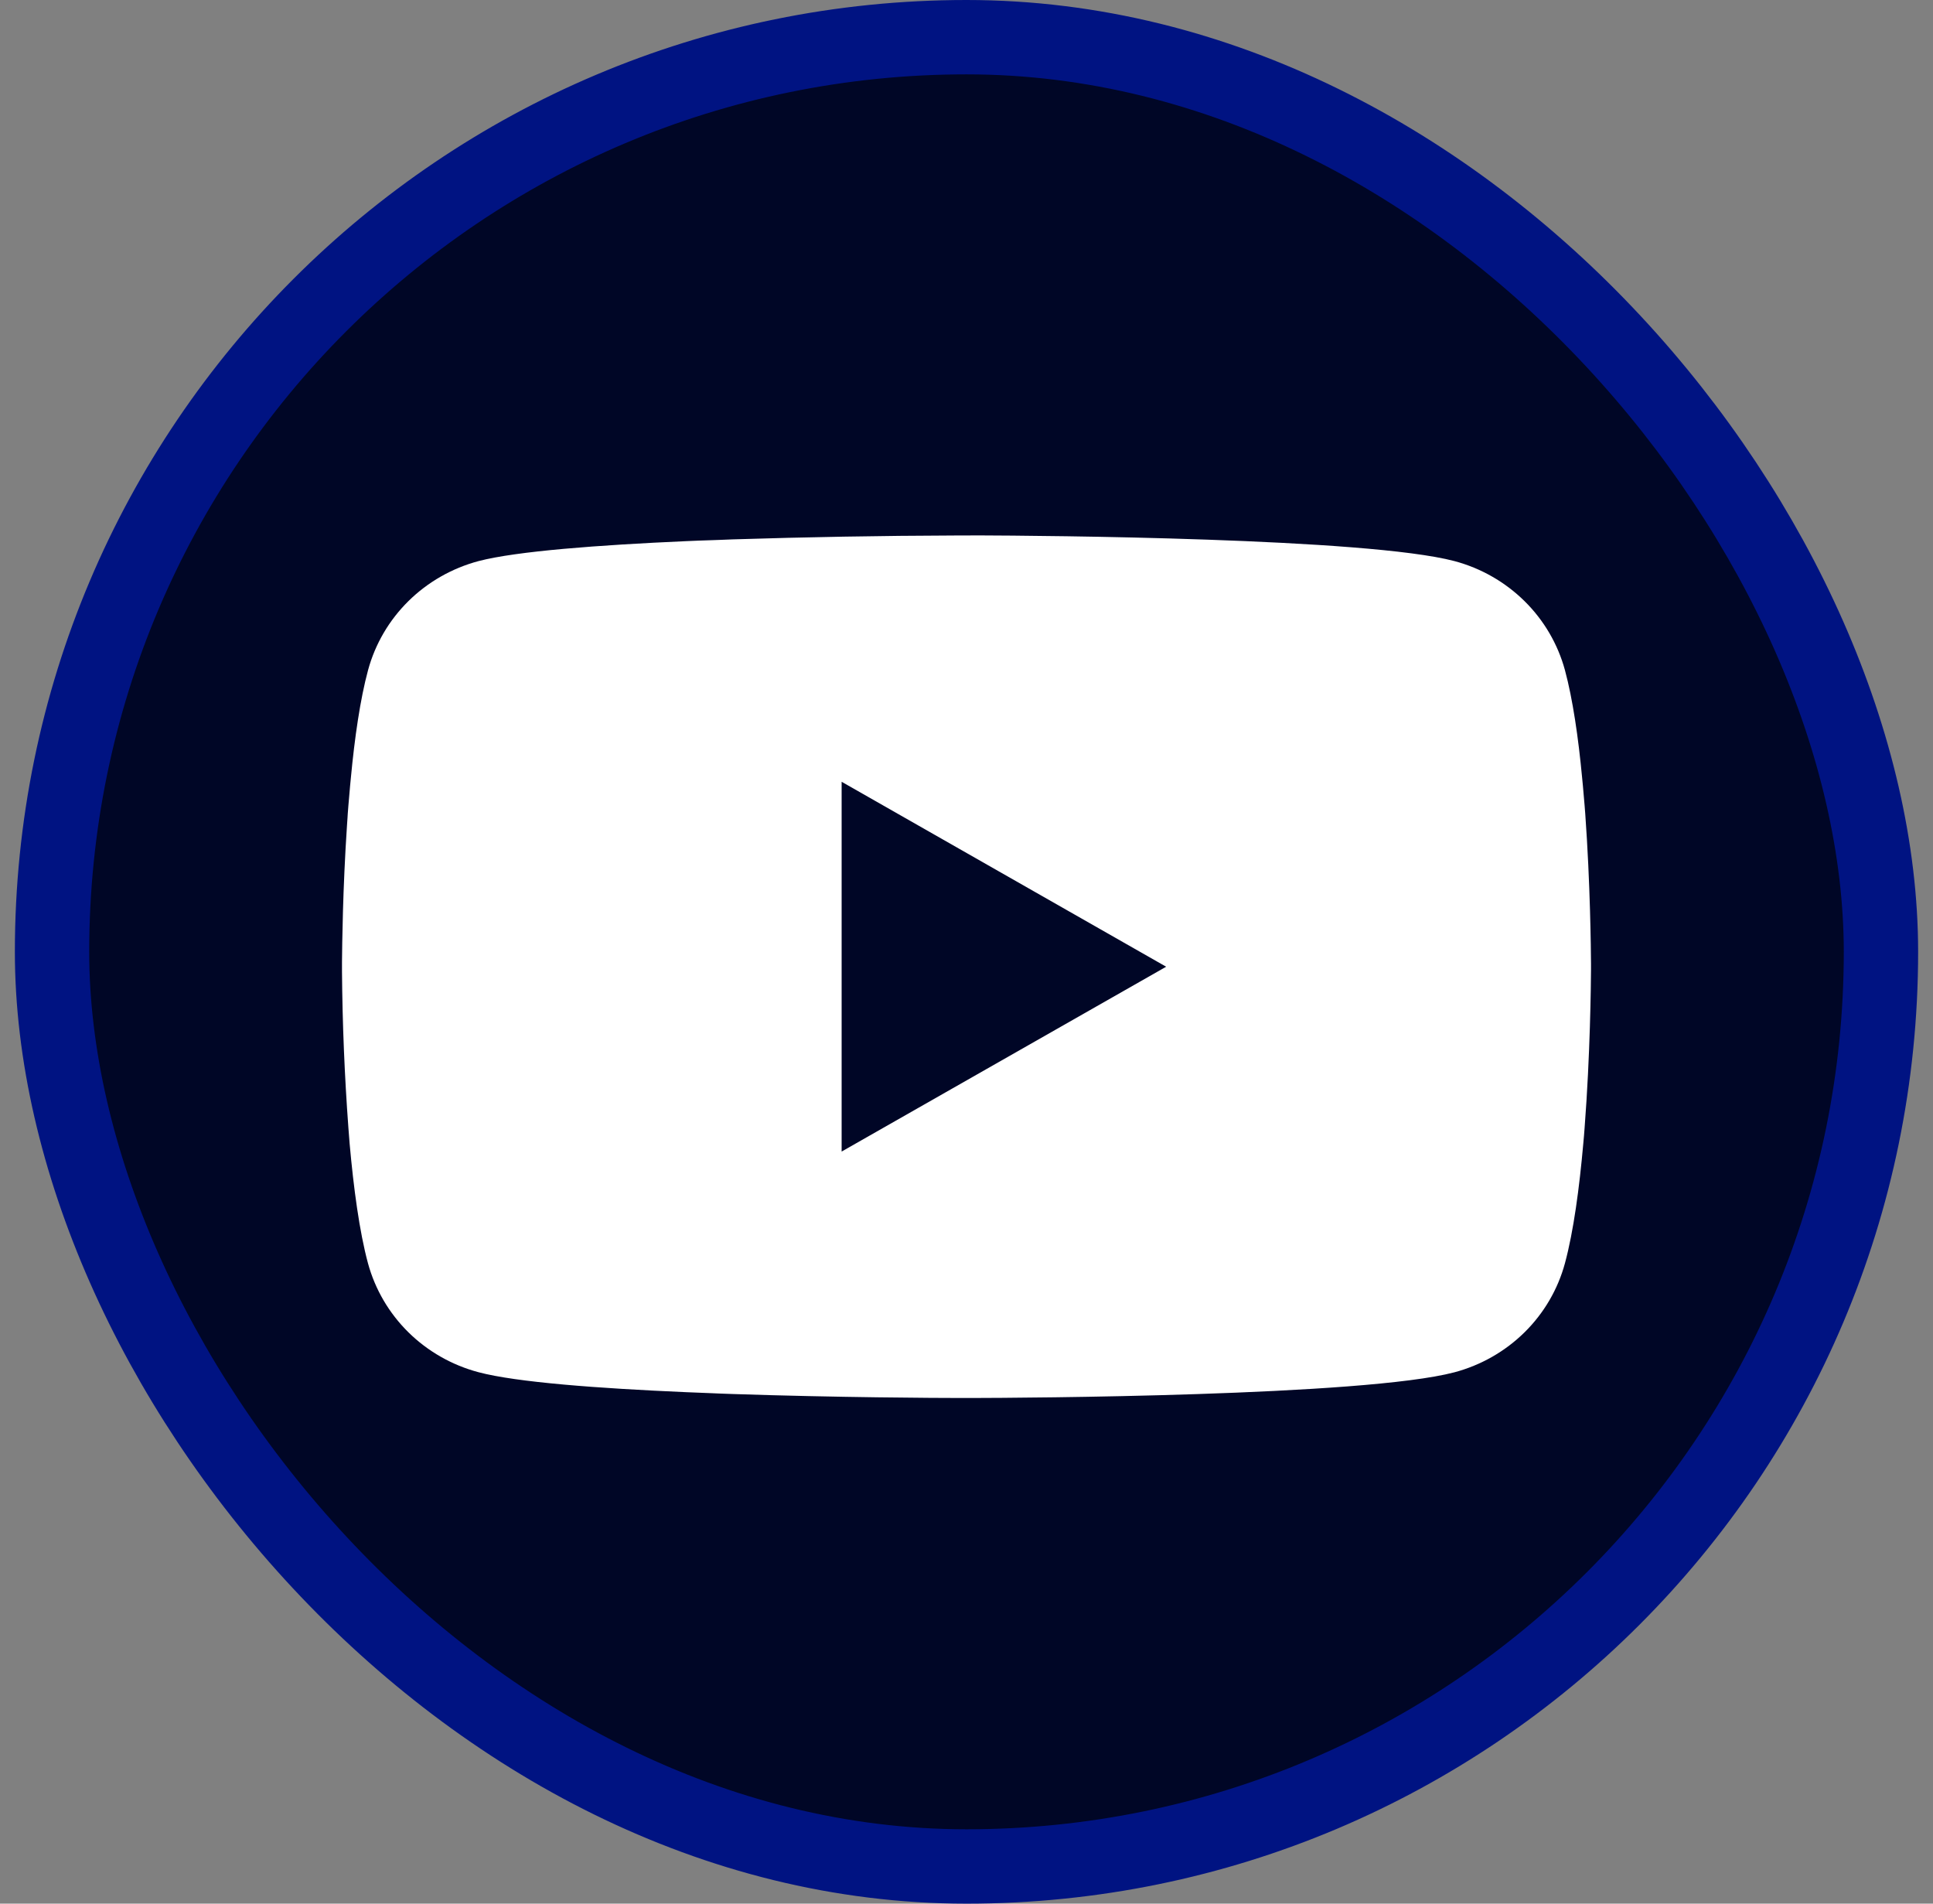 <svg width="65" height="64" viewBox="0 0 65 64" fill="none" xmlns="http://www.w3.org/2000/svg">
<rect x="0" y="0" width="65" height="64" fill="#808080" stroke="none"/>
<rect x="1.75" y="1.25" width="61.5" height="61.5" rx="30.75" fill="#000626"/>
<path d="M32.635 18H32.869C35.027 18.008 45.961 18.085 48.909 18.864C49.8 19.102 50.612 19.566 51.264 20.209C51.916 20.852 52.384 21.652 52.623 22.528C52.888 23.509 53.075 24.807 53.201 26.146L53.227 26.414L53.285 27.085L53.306 27.354C53.476 29.712 53.497 31.921 53.5 32.403V32.597C53.497 33.097 53.474 35.456 53.285 37.912L53.264 38.183L53.24 38.452C53.109 39.927 52.915 41.393 52.623 42.472C52.385 43.349 51.917 44.149 51.265 44.792C50.613 45.435 49.8 45.898 48.909 46.136C45.863 46.941 34.289 46.997 32.685 47H32.312C31.501 47 28.146 46.984 24.628 46.866L24.182 46.85L23.954 46.84L23.505 46.822L23.056 46.804C20.142 46.678 17.367 46.474 16.089 46.133C15.197 45.896 14.385 45.433 13.733 44.791C13.081 44.148 12.613 43.348 12.374 42.472C12.083 41.396 11.889 39.927 11.757 38.452L11.736 38.181L11.715 37.912C11.586 36.164 11.514 34.412 11.5 32.659L11.5 32.341C11.505 31.787 11.526 29.869 11.668 27.753L11.686 27.488L11.694 27.354L11.715 27.085L11.773 26.414L11.799 26.146C11.925 24.807 12.112 23.506 12.377 22.528C12.615 21.651 13.083 20.851 13.735 20.208C14.387 19.565 15.2 19.102 16.091 18.864C17.37 18.529 20.145 18.323 23.059 18.194L23.505 18.175L23.956 18.16L24.182 18.152L24.631 18.134C27.13 18.055 29.629 18.011 32.129 18.003H32.635V18ZM28.301 26.283V38.715L39.214 32.501L28.301 26.283Z" fill="white"/>
<rect x="1.75" y="1.25" width="61.5" height="61.5" rx="30.75" stroke="#001382" stroke-width="2.5"/>
</svg>
